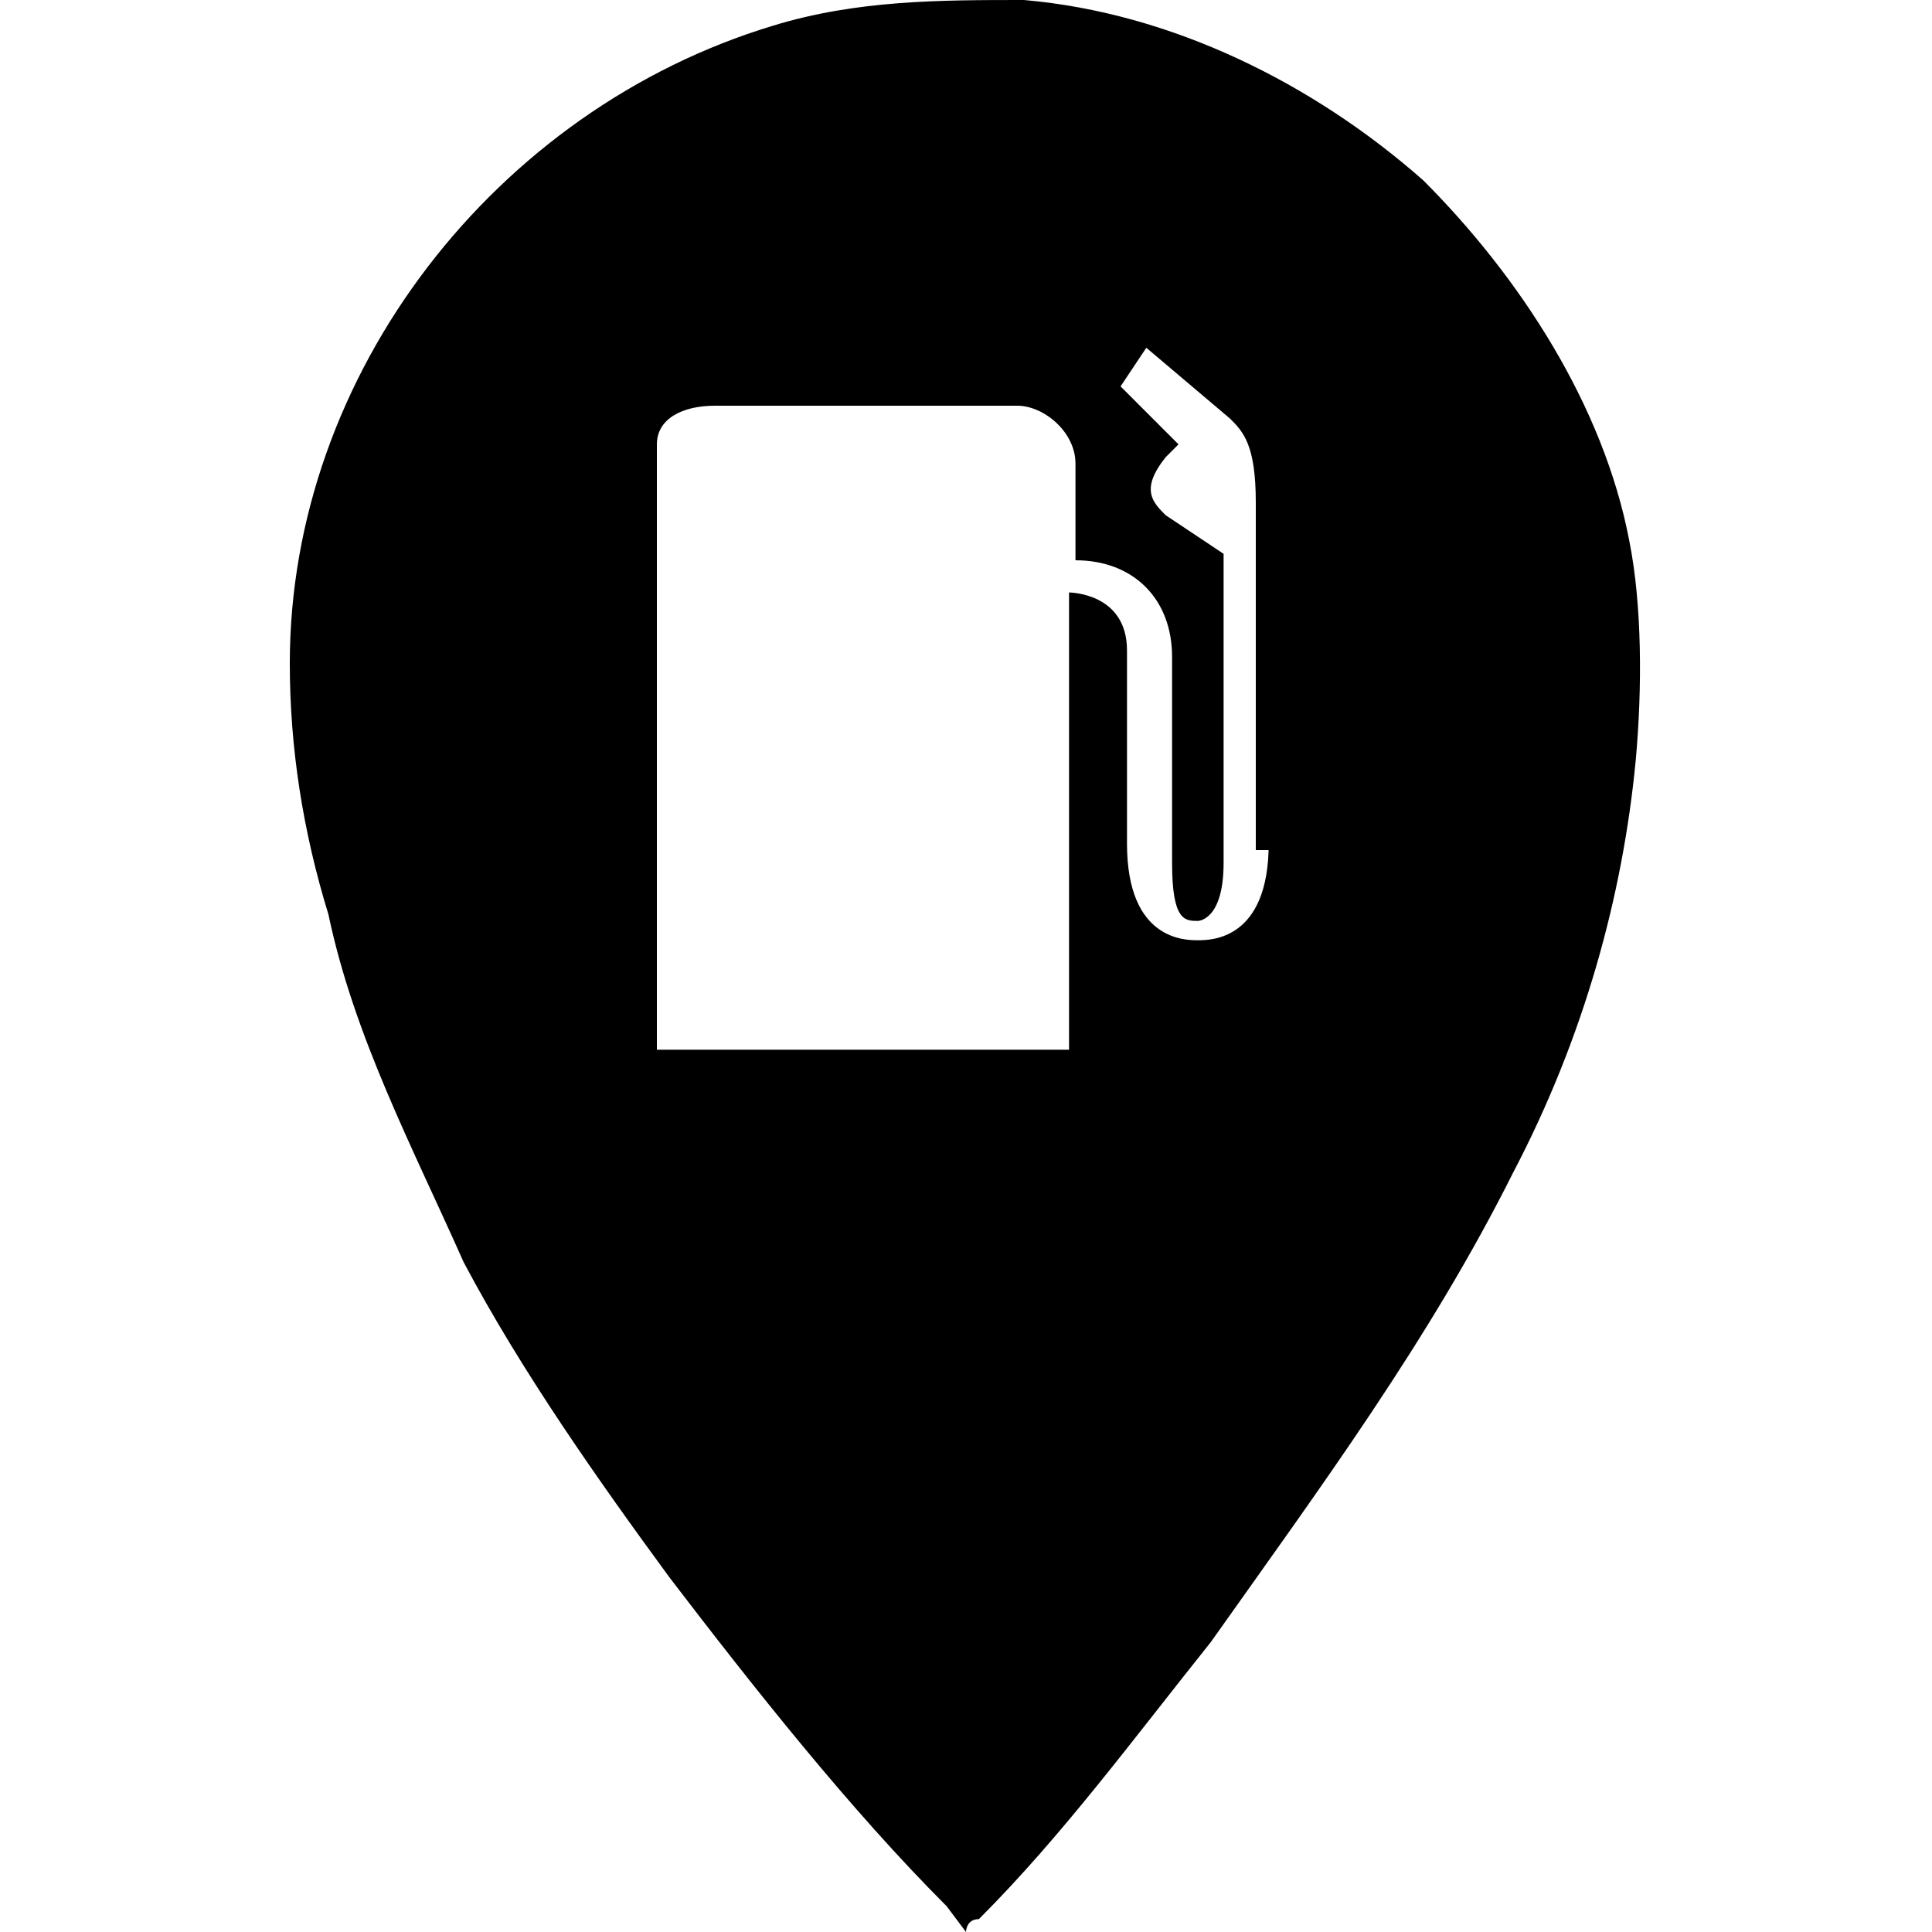 <?xml version="1.0" encoding="utf-8"?>
<!-- Generator: Adobe Illustrator 22.1.0, SVG Export Plug-In . SVG Version: 6.00 Build 0)  -->
<svg version="1.1" id="Layer_1" xmlns="http://www.w3.org/2000/svg" xmlns:xlink="http://www.w3.org/1999/xlink" x="0px" y="0px"
	 viewBox="0 0 30 30" style="enable-background:new 0 0 30 30;" xml:space="preserve">
<g>
	<path d="M25.3,8.4c-0.4-2.1-1.7-4.1-3.2-5.6c-1.7-1.5-3.9-2.6-6.2-2.8c-1.3,0-2.6,0-3.9,0.4c-4.3,1.3-7.5,5.4-7.5,9.9
		c0,1.3,0.2,2.6,0.6,3.9c0.4,1.9,1.3,3.6,2.1,5.4c0.9,1.7,2.1,3.4,3.2,4.9c1.3,1.7,2.8,3.6,4.3,5.1C15,30,15,30,15,30s0-0.2,0.2-0.2
		c1.3-1.3,2.4-2.8,3.6-4.3c1.7-2.4,3.4-4.7,4.7-7.3c1.1-2.1,1.7-4.3,1.9-6.4C25.5,10.7,25.5,9.4,25.3,8.4z M19.7,13.1
		c0,1.5-0.9,1.5-1.1,1.5s-1.1,0-1.1-1.5v-3c0-0.9-0.9-0.9-0.9-0.9v7.1h-6.4V6.9c0-0.4,0.4-0.6,0.9-0.6h4.7c0.4,0,0.9,0.4,0.9,0.9
		v1.5c0.9,0,1.5,0.6,1.5,1.5v3.2c0,0.9,0.2,0.9,0.4,0.9c0,0,0.4,0,0.4-0.9V8.6l-0.9-0.6c-0.2-0.2-0.4-0.4,0-0.9l0.2-0.2l0,0L17.4,6
		l0.4-0.6l1.3,1.1c0.2,0.2,0.4,0.4,0.4,1.3v5.4H19.7z"/>
</g>
</svg>
